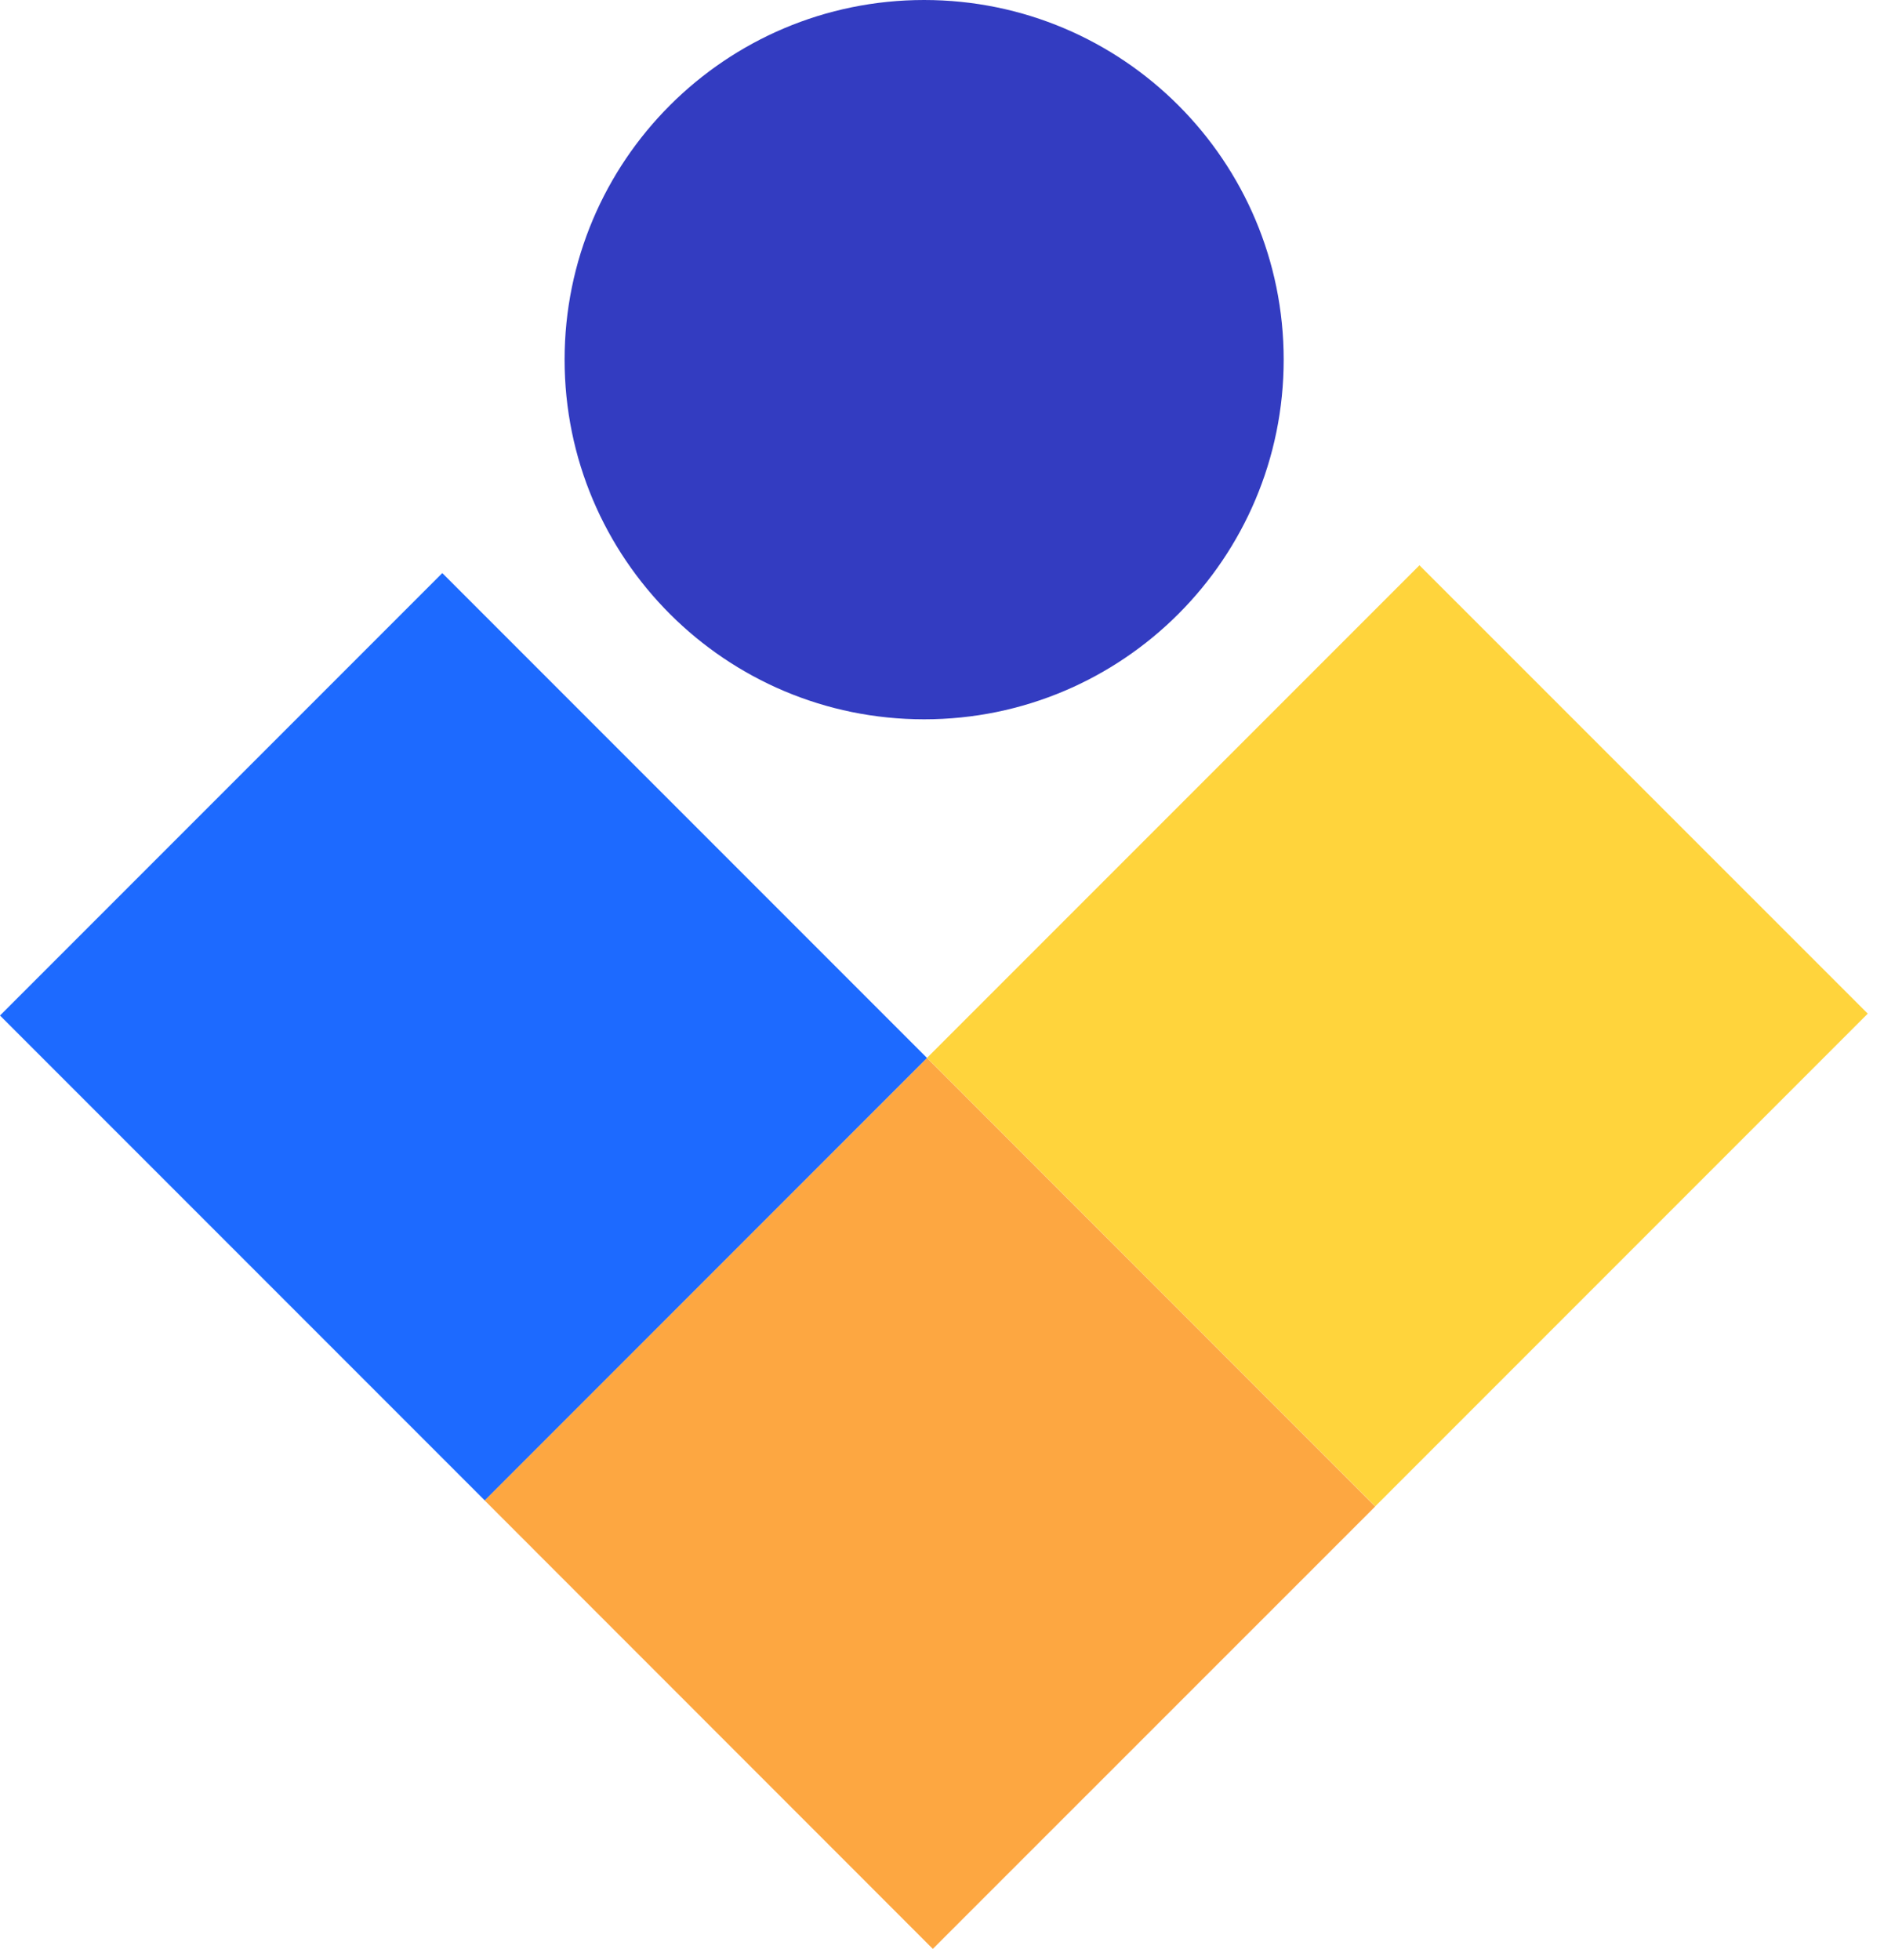 <svg width="100" height="104" viewBox="0 0 100 104" fill="none" xmlns="http://www.w3.org/2000/svg">
<path d="M49.052 38.168C59.592 38.168 68.136 29.624 68.136 19.084C68.136 8.544 59.592 0 49.052 0C38.512 0 29.968 8.544 29.968 19.084C29.968 29.624 38.512 38.168 49.052 38.168Z" fill="#333CC1"/>
<path d="M99.138 53.785L72.995 79.928L49.204 56.133L75.343 29.994L99.138 53.785Z" fill="#FFD43C"/>
<path d="M49.203 56.14L25.723 79.613L49.513 103.41L72.993 79.937L49.203 56.14Z" fill="#FDA741"/>
<path d="M23.477 30.408L0 53.885L25.728 79.613L49.204 56.136L23.477 30.408Z" fill="#1D6AFF"/>
</svg>
